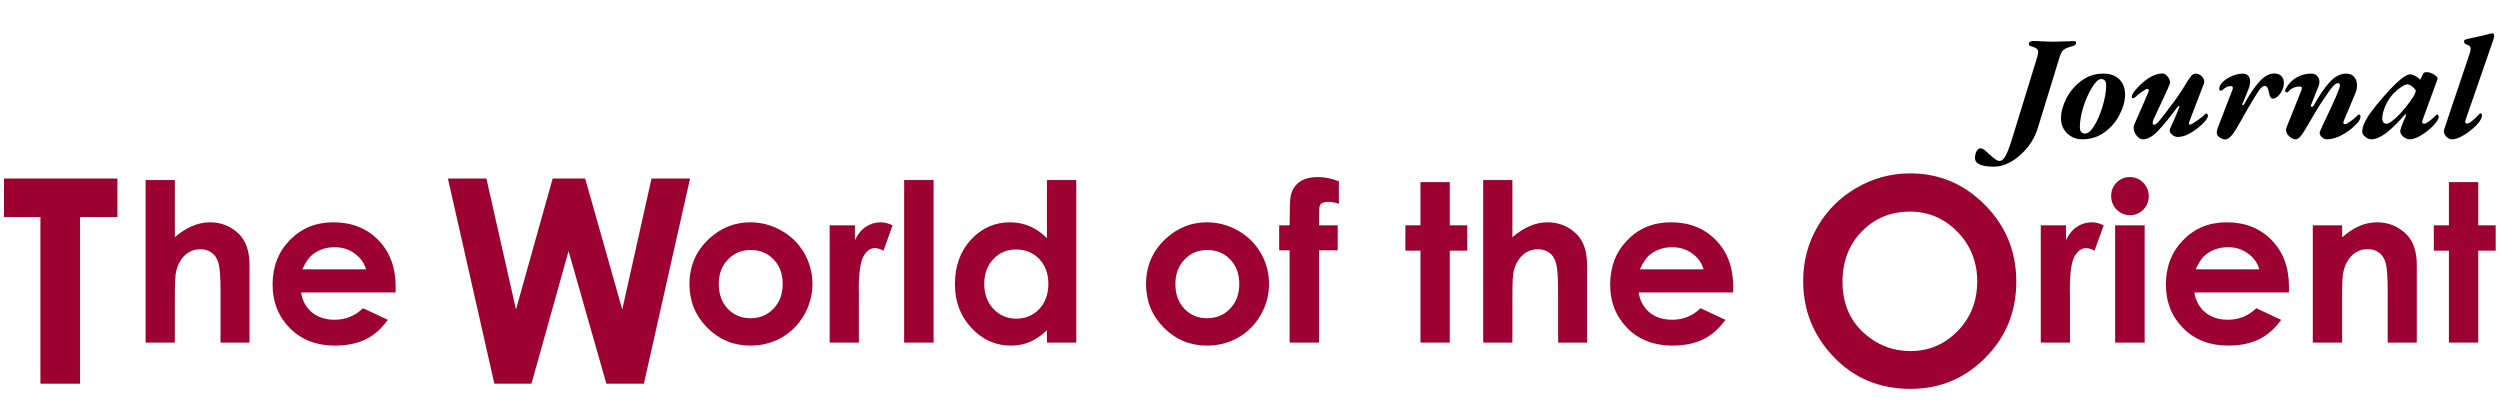 <svg width="300" height="50" viewBox="0 0 300 50" fill="none" xmlns="http://www.w3.org/2000/svg">
<path d="M244.892 27.039H247.918V28.811C248.246 28.112 248.681 27.582 249.224 27.22C249.767 26.858 250.362 26.677 251.009 26.677C251.466 26.677 251.944 26.798 252.445 27.039L251.345 30.078C250.931 29.871 250.591 29.768 250.324 29.768C249.78 29.768 249.319 30.104 248.94 30.777C248.569 31.449 248.384 32.768 248.384 34.734L248.396 35.42V41.11H244.892V27.039Z" fill="#9D0032"/>
<path d="M255.587 21.245C256.208 21.245 256.738 21.469 257.178 21.917C257.626 22.366 257.851 22.909 257.851 23.547C257.851 24.176 257.631 24.715 257.191 25.164C256.751 25.603 256.225 25.823 255.613 25.823C254.984 25.823 254.445 25.599 253.997 25.151C253.557 24.694 253.337 24.142 253.337 23.495C253.337 22.875 253.557 22.344 253.997 21.904C254.436 21.465 254.967 21.245 255.587 21.245ZM253.815 27.039H257.359V41.11H253.815V27.039Z" fill="#9D0032"/>
<path d="M274.664 35.096H263.321C263.485 36.096 263.921 36.894 264.628 37.489C265.343 38.075 266.253 38.368 267.356 38.368C268.676 38.368 269.809 37.907 270.758 36.985L273.733 38.381C272.991 39.433 272.103 40.214 271.068 40.722C270.034 41.222 268.805 41.472 267.382 41.472C265.175 41.472 263.377 40.778 261.989 39.39C260.601 37.993 259.907 36.247 259.907 34.152C259.907 32.005 260.597 30.225 261.976 28.811C263.364 27.388 265.102 26.677 267.188 26.677C269.404 26.677 271.206 27.388 272.594 28.811C273.983 30.225 274.677 32.096 274.677 34.424L274.664 35.096ZM271.12 32.316C270.887 31.531 270.426 30.893 269.736 30.402C269.055 29.91 268.262 29.664 267.356 29.664C266.374 29.664 265.511 29.94 264.77 30.492C264.304 30.837 263.873 31.445 263.477 32.316H271.12Z" fill="#9D0032"/>
<path d="M277.535 27.039H281.053V28.475C281.855 27.802 282.579 27.336 283.225 27.078C283.881 26.811 284.549 26.677 285.23 26.677C286.627 26.677 287.812 27.164 288.787 28.138C289.606 28.966 290.015 30.19 290.015 31.811V41.11H286.523V34.941C286.523 33.26 286.446 32.143 286.291 31.591C286.144 31.04 285.881 30.622 285.502 30.337C285.131 30.044 284.67 29.897 284.118 29.897C283.402 29.897 282.786 30.139 282.268 30.622C281.76 31.096 281.406 31.755 281.208 32.6C281.104 33.04 281.053 33.993 281.053 35.459V41.11H277.535V27.039Z" fill="#9D0032"/>
<path d="M293.869 21.853H297.387V27.039H299.482V30.078H297.387V41.11H293.869V30.078H292.059V27.039H293.869V21.853Z" fill="#9D0032"/>
<path d="M229.217 20.805C232.698 20.805 235.688 22.066 238.188 24.587C240.698 27.109 241.954 30.183 241.954 33.809C241.954 37.402 240.715 40.443 238.238 42.931C235.772 45.419 232.776 46.663 229.25 46.663C225.557 46.663 222.489 45.386 220.045 42.831C217.601 40.275 216.38 37.24 216.38 33.726C216.38 31.371 216.949 29.207 218.087 27.232C219.225 25.257 220.787 23.695 222.773 22.545C224.77 21.385 226.918 20.805 229.217 20.805ZM229.167 25.391C226.89 25.391 224.977 26.183 223.426 27.767C221.875 29.352 221.099 31.366 221.099 33.809C221.099 36.532 222.076 38.685 224.028 40.27C225.546 41.508 227.286 42.128 229.25 42.128C231.471 42.128 233.362 41.324 234.924 39.718C236.486 38.111 237.267 36.13 237.267 33.776C237.267 31.433 236.481 29.452 234.907 27.834C233.334 26.205 231.421 25.391 229.167 25.391Z" fill="#9D0032"/>
<path d="M144.822 26.677C146.15 26.677 147.395 27.009 148.559 27.673C149.732 28.337 150.646 29.238 151.301 30.376C151.956 31.514 152.284 32.742 152.284 34.062C152.284 35.389 151.952 36.631 151.288 37.786C150.633 38.942 149.736 39.847 148.598 40.502C147.46 41.149 146.206 41.472 144.835 41.472C142.817 41.472 141.093 40.757 139.661 39.325C138.239 37.886 137.527 36.14 137.527 34.087C137.527 31.889 138.334 30.057 139.946 28.591C141.36 27.315 142.985 26.677 144.822 26.677ZM144.873 30.001C143.778 30.001 142.864 30.384 142.132 31.152C141.407 31.91 141.045 32.885 141.045 34.075C141.045 35.299 141.403 36.291 142.119 37.049C142.843 37.808 143.757 38.187 144.861 38.187C145.964 38.187 146.882 37.804 147.615 37.036C148.348 36.269 148.715 35.282 148.715 34.075C148.715 32.867 148.352 31.889 147.628 31.139C146.913 30.38 145.994 30.001 144.873 30.001Z" fill="#9D0032"/>
<path d="M153.5 27.039H154.754C154.763 25.194 154.793 24.103 154.845 23.767C154.94 22.991 155.263 22.379 155.815 21.93C156.375 21.473 157.164 21.245 158.182 21.245C158.915 21.245 159.742 21.413 160.665 21.749V24.439C160.156 24.293 159.738 24.22 159.41 24.22C158.996 24.22 158.695 24.306 158.505 24.478C158.367 24.608 158.298 24.875 158.298 25.28L158.285 27.039H160.523V30.04H158.285V41.11H154.754V30.04H153.5V27.039Z" fill="#9D0032"/>
<path d="M170.455 21.853H173.973V27.039H176.068V30.078H173.973V41.11H170.455V30.078H168.645V27.039H170.455V21.853Z" fill="#9D0032"/>
<path d="M177.982 21.607H181.487V28.462C182.177 27.867 182.871 27.423 183.569 27.13C184.268 26.828 184.975 26.677 185.69 26.677C187.087 26.677 188.264 27.16 189.221 28.125C190.04 28.962 190.45 30.19 190.45 31.811V41.11H186.971V34.941C186.971 33.312 186.893 32.208 186.738 31.63C186.583 31.053 186.316 30.622 185.936 30.337C185.565 30.052 185.104 29.91 184.552 29.91C183.837 29.91 183.22 30.147 182.703 30.622C182.194 31.096 181.841 31.742 181.642 32.561C181.539 32.984 181.487 33.95 181.487 35.459V41.11H177.982V21.607Z" fill="#9D0032"/>
<path d="M207.974 35.096H196.632C196.796 36.096 197.231 36.894 197.938 37.489C198.654 38.075 199.563 38.368 200.667 38.368C201.986 38.368 203.12 37.907 204.068 36.985L207.043 38.381C206.302 39.433 205.414 40.214 204.379 40.722C203.344 41.222 202.116 41.472 200.693 41.472C198.486 41.472 196.688 40.778 195.3 39.39C193.912 37.993 193.218 36.247 193.218 34.152C193.218 32.005 193.907 30.225 195.287 28.811C196.675 27.388 198.412 26.677 200.499 26.677C202.715 26.677 204.517 27.388 205.905 28.811C207.293 30.225 207.987 32.096 207.987 34.424L207.974 35.096ZM204.431 32.316C204.198 31.531 203.737 30.893 203.047 30.402C202.366 29.91 201.572 29.664 200.667 29.664C199.684 29.664 198.822 29.94 198.08 30.492C197.615 30.837 197.184 31.445 196.787 32.316H204.431Z" fill="#9D0032"/>
<path d="M90.03 26.677C91.358 26.677 92.603 27.009 93.767 27.673C94.94 28.337 95.854 29.238 96.509 30.376C97.165 31.514 97.492 32.742 97.492 34.062C97.492 35.389 97.16 36.631 96.496 37.786C95.841 38.942 94.944 39.847 93.806 40.502C92.668 41.149 91.414 41.472 90.043 41.472C88.025 41.472 86.301 40.757 84.87 39.325C83.447 37.886 82.736 36.14 82.736 34.087C82.736 31.889 83.542 30.057 85.154 28.591C86.568 27.315 88.193 26.677 90.03 26.677ZM90.082 30.001C88.987 30.001 88.073 30.384 87.34 31.152C86.615 31.91 86.253 32.885 86.253 34.075C86.253 35.299 86.611 36.291 87.327 37.049C88.051 37.808 88.965 38.187 90.069 38.187C91.172 38.187 92.091 37.804 92.823 37.036C93.556 36.269 93.923 35.282 93.923 34.075C93.923 32.867 93.561 31.889 92.836 31.139C92.121 30.38 91.202 30.001 90.082 30.001Z" fill="#9D0032"/>
<path d="M99.561 27.039H102.588V28.811C102.916 28.112 103.351 27.582 103.894 27.22C104.437 26.858 105.032 26.677 105.679 26.677C106.136 26.677 106.614 26.798 107.114 27.039L106.015 30.078C105.601 29.871 105.261 29.768 104.993 29.768C104.45 29.768 103.989 30.104 103.61 30.777C103.239 31.449 103.053 32.768 103.053 34.734L103.066 35.42V41.11H99.561V27.039Z" fill="#9D0032"/>
<path d="M108.498 21.607H112.029V41.11H108.498V21.607Z" fill="#9D0032"/>
<path d="M125.635 21.607H129.153V41.11H125.635V39.623C124.945 40.278 124.251 40.752 123.553 41.046C122.863 41.33 122.113 41.472 121.302 41.472C119.483 41.472 117.909 40.77 116.582 39.364C115.254 37.95 114.59 36.196 114.59 34.1C114.59 31.928 115.232 30.147 116.517 28.759C117.802 27.371 119.362 26.677 121.199 26.677C122.044 26.677 122.837 26.836 123.578 27.155C124.32 27.474 125.005 27.953 125.635 28.591V21.607ZM121.923 29.936C120.828 29.936 119.918 30.324 119.194 31.1C118.47 31.867 118.108 32.855 118.108 34.062C118.108 35.277 118.474 36.278 119.207 37.062C119.948 37.847 120.858 38.239 121.936 38.239C123.048 38.239 123.971 37.855 124.704 37.088C125.436 36.312 125.803 35.299 125.803 34.049C125.803 32.824 125.436 31.833 124.704 31.074C123.971 30.315 123.044 29.936 121.923 29.936Z" fill="#9D0032"/>
<path d="M53.749 21.424H58.369L61.917 37.14L66.319 21.424H70.219L74.671 37.14L78.185 21.424H82.805L77.265 46.044H72.763L68.227 30.127L63.775 46.044H59.323L53.749 21.424Z" fill="#9D0032"/>
<path d="M17.476 21.607H20.981V28.462C21.671 27.867 22.365 27.423 23.063 27.13C23.761 26.828 24.468 26.677 25.184 26.677C26.581 26.677 27.758 27.16 28.715 28.125C29.534 28.962 29.943 30.19 29.943 31.811V41.11H26.464V34.941C26.464 33.312 26.387 32.208 26.232 31.63C26.076 31.053 25.809 30.622 25.43 30.337C25.059 30.052 24.598 29.91 24.046 29.91C23.33 29.91 22.714 30.147 22.196 30.622C21.688 31.096 21.334 31.742 21.136 32.561C21.032 32.984 20.981 33.95 20.981 35.459V41.11H17.476V21.607Z" fill="#9D0032"/>
<path d="M47.468 35.096H36.125C36.289 36.096 36.725 36.894 37.432 37.489C38.147 38.075 39.057 38.368 40.161 38.368C41.48 38.368 42.614 37.907 43.562 36.985L46.537 38.381C45.795 39.433 44.907 40.214 43.872 40.722C42.838 41.222 41.609 41.472 40.186 41.472C37.979 41.472 36.181 40.778 34.793 39.39C33.405 37.993 32.711 36.247 32.711 34.152C32.711 32.005 33.401 30.225 34.78 28.811C36.169 27.388 37.906 26.677 39.992 26.677C42.208 26.677 44.01 27.388 45.398 28.811C46.787 30.225 47.481 32.096 47.481 34.424L47.468 35.096ZM43.924 32.316C43.691 31.531 43.23 30.893 42.54 30.402C41.859 29.91 41.066 29.664 40.161 29.664C39.178 29.664 38.315 29.94 37.574 30.492C37.108 30.837 36.677 31.445 36.281 32.316H43.924Z" fill="#9D0032"/>
<path d="M0.482 21.424H14.09V26.043H9.604V46.044H4.851V26.043H0.482V21.424Z" fill="#9D0032"/>
<path d="M239.281 20C237.784 20 237.023 19.665 237 18.994C237 18.653 237.064 18.365 237.193 18.13C237.322 17.907 237.48 17.795 237.667 17.795C237.796 17.795 237.942 17.854 238.106 17.971C238.269 18.101 238.486 18.295 238.755 18.553C239.047 18.812 239.281 19 239.457 19.118C239.632 19.247 239.796 19.312 239.948 19.312C240.229 19.312 240.487 19.077 240.721 18.606C240.966 18.136 241.265 17.307 241.616 16.119L244.494 6.752C244.552 6.517 244.581 6.346 244.581 6.24C244.581 6.064 244.517 5.929 244.388 5.835C244.26 5.729 244.037 5.635 243.722 5.552C243.511 5.494 243.429 5.37 243.476 5.182C243.488 5.111 243.534 5.053 243.616 5.006C243.71 4.947 243.798 4.917 243.879 4.917C244.324 4.917 244.763 4.935 245.196 4.97C245.757 4.994 246.149 5.006 246.372 5.006C246.57 5.006 246.962 4.994 247.547 4.97C248.179 4.947 248.63 4.935 248.899 4.935C249.086 4.935 249.162 5.017 249.127 5.182C249.103 5.288 249.057 5.37 248.986 5.429C248.916 5.476 248.805 5.517 248.653 5.552C248.15 5.682 247.805 5.829 247.618 5.993C247.442 6.146 247.296 6.405 247.179 6.77L244.564 15.272C244.166 16.625 243.417 17.765 242.318 18.695C241.861 19.106 241.37 19.424 240.843 19.647C240.329 19.882 239.808 20 239.281 20Z" fill="black"/>
<path d="M249.863 16.719C249.418 16.719 248.997 16.613 248.599 16.401C248.213 16.19 247.903 15.896 247.669 15.519C247.435 15.131 247.318 14.696 247.318 14.214C247.318 13.461 247.529 12.667 247.95 11.832C248.383 10.986 248.985 10.274 249.757 9.698C250.53 9.122 251.413 8.834 252.407 8.834C253.203 8.834 253.835 9.057 254.303 9.504C254.771 9.951 255.005 10.568 255.005 11.356C255.005 12.109 254.788 12.909 254.355 13.755C253.934 14.59 253.332 15.296 252.548 15.872C251.764 16.437 250.869 16.719 249.863 16.719ZM250.196 16.031C250.559 16.031 250.939 15.702 251.337 15.043C251.735 14.384 252.068 13.597 252.337 12.679C252.606 11.75 252.741 10.933 252.741 10.227C252.741 9.733 252.542 9.486 252.144 9.486C251.828 9.486 251.466 9.816 251.056 10.474C250.647 11.133 250.296 11.921 250.003 12.838C249.722 13.755 249.582 14.561 249.582 15.255C249.582 15.513 249.635 15.707 249.74 15.837C249.857 15.966 250.009 16.031 250.196 16.031Z" fill="black"/>
<path d="M257.181 16.719C256.888 16.719 256.625 16.572 256.391 16.278C256.157 15.972 256.04 15.655 256.04 15.325C256.04 15.172 256.064 15.049 256.11 14.955L257.743 11.215C257.813 11.05 257.848 10.927 257.848 10.845C257.848 10.727 257.795 10.668 257.69 10.668C257.585 10.668 257.368 10.78 257.041 11.003C256.725 11.227 256.491 11.415 256.339 11.568C256.198 11.709 256.07 11.78 255.953 11.78C255.859 11.78 255.812 11.727 255.812 11.621C255.812 11.444 255.917 11.221 256.128 10.95C256.654 10.304 257.21 9.786 257.795 9.398C258.392 9.01 258.959 8.816 259.498 8.816C259.708 8.816 259.913 8.939 260.112 9.186C260.311 9.422 260.41 9.657 260.41 9.892C260.41 9.986 260.393 10.068 260.357 10.139C260.053 10.833 259.41 12.226 258.427 14.32C258.357 14.473 258.322 14.614 258.322 14.743C258.322 14.896 258.386 14.972 258.515 14.972C258.643 14.972 258.848 14.808 259.129 14.479C259.41 14.149 259.802 13.643 260.305 12.961L260.691 12.45C261.229 11.756 261.797 10.909 262.393 9.91C262.639 9.521 262.832 9.245 262.972 9.08C263.124 8.916 263.288 8.834 263.464 8.834C263.745 8.834 263.99 8.939 264.201 9.151C264.411 9.351 264.517 9.569 264.517 9.804C264.517 9.839 264.505 9.904 264.482 9.998L262.727 14.567C262.692 14.649 262.674 14.731 262.674 14.814C262.674 14.908 262.709 14.955 262.779 14.955C262.908 14.955 263.189 14.802 263.622 14.496C264.066 14.19 264.411 13.914 264.657 13.667C264.692 13.632 264.716 13.614 264.727 13.614C264.786 13.614 264.838 13.643 264.885 13.702C264.932 13.761 264.955 13.82 264.955 13.879C264.955 14.114 264.751 14.431 264.341 14.831C263.943 15.231 263.475 15.59 262.937 15.907C262.411 16.225 261.978 16.39 261.639 16.401C261.58 16.425 261.492 16.437 261.375 16.437C261.176 16.437 260.983 16.384 260.796 16.278C260.621 16.16 260.492 16.025 260.41 15.872C260.387 15.825 260.375 15.76 260.375 15.678C260.375 15.572 260.393 15.478 260.428 15.396L260.638 14.937C261.013 14.114 261.305 13.426 261.516 12.873L261.533 12.803C261.533 12.744 261.51 12.714 261.463 12.714C261.416 12.714 261.364 12.75 261.305 12.82C260.404 14.055 259.626 15.014 258.971 15.696C258.316 16.378 257.719 16.719 257.181 16.719Z" fill="black"/>
<path d="M267.027 16.736C266.828 16.736 266.606 16.654 266.36 16.489C266.126 16.325 266.009 16.137 266.009 15.925C266.009 15.772 266.05 15.578 266.132 15.343L267.905 10.739C267.928 10.692 267.94 10.627 267.94 10.545C267.94 10.403 267.864 10.333 267.712 10.333C267.501 10.333 267.331 10.368 267.203 10.439C267.074 10.509 266.899 10.633 266.676 10.809C266.63 10.856 266.565 10.88 266.483 10.88C266.366 10.88 266.308 10.803 266.308 10.65C266.308 10.427 266.407 10.204 266.606 9.98C266.805 9.745 267.068 9.533 267.396 9.345C267.665 9.192 267.946 9.069 268.238 8.975C268.542 8.881 268.829 8.834 269.098 8.834C269.402 8.834 269.63 8.916 269.783 9.08C269.935 9.245 270.011 9.474 270.011 9.768C270.011 10.086 269.923 10.456 269.747 10.88L269.081 12.485L269.063 12.556C269.063 12.603 269.086 12.626 269.133 12.626C269.203 12.626 269.256 12.591 269.291 12.52C269.958 11.309 270.578 10.392 271.151 9.768C271.736 9.133 272.327 8.816 272.924 8.816C273.287 8.816 273.567 8.922 273.766 9.133C273.965 9.345 274.065 9.616 274.065 9.945C274.065 10.251 273.994 10.55 273.854 10.845C273.714 11.139 273.538 11.38 273.328 11.568C273.129 11.744 272.936 11.832 272.748 11.832C272.62 11.832 272.52 11.774 272.45 11.656C272.38 11.538 272.321 11.35 272.275 11.091C272.181 10.574 272.023 10.315 271.801 10.315C271.602 10.315 271.403 10.439 271.204 10.686C271.017 10.921 270.771 11.297 270.467 11.815C270.093 12.415 269.566 13.32 268.888 14.531L268.414 15.361C268.18 15.772 267.94 16.107 267.694 16.366C267.448 16.613 267.226 16.736 267.027 16.736Z" fill="black"/>
<path d="M275.434 16.719C275.317 16.719 275.165 16.666 274.978 16.56C274.802 16.466 274.65 16.331 274.522 16.154C274.393 15.978 274.328 15.79 274.328 15.59C274.328 15.46 274.352 15.349 274.399 15.255L276.171 10.827C276.206 10.721 276.224 10.639 276.224 10.58C276.224 10.451 276.154 10.386 276.013 10.386C275.417 10.386 274.943 10.592 274.592 11.003C274.533 11.062 274.475 11.091 274.416 11.091C274.299 11.091 274.235 11.033 274.223 10.915C274.211 10.797 274.288 10.621 274.451 10.386C274.615 10.139 274.767 9.951 274.908 9.821C275.586 9.163 276.399 8.834 277.347 8.834C277.663 8.834 277.903 8.928 278.067 9.116C278.242 9.304 278.33 9.539 278.33 9.821C278.33 9.998 278.295 10.174 278.225 10.351L277.294 12.662L277.277 12.714C277.277 12.738 277.289 12.761 277.312 12.785C277.347 12.797 277.382 12.803 277.417 12.803C277.511 12.803 277.575 12.773 277.61 12.714C278.301 11.468 278.956 10.509 279.576 9.839C280.196 9.169 280.845 8.834 281.524 8.834C281.968 8.834 282.296 8.969 282.507 9.239C282.729 9.498 282.84 9.827 282.84 10.227C282.84 10.58 282.77 10.915 282.629 11.233L281.313 14.355C281.243 14.508 281.208 14.631 281.208 14.726C281.208 14.843 281.266 14.902 281.383 14.902C281.512 14.902 281.729 14.796 282.033 14.584C282.337 14.361 282.577 14.167 282.752 14.002C282.904 13.826 283.016 13.738 283.086 13.738C283.121 13.738 283.156 13.761 283.191 13.808C283.238 13.855 283.261 13.902 283.261 13.949C283.261 14.161 283.185 14.373 283.033 14.584C282.507 15.208 281.892 15.719 281.19 16.119C280.488 16.519 279.839 16.719 279.242 16.719C279.043 16.719 278.845 16.637 278.646 16.472C278.459 16.319 278.365 16.148 278.365 15.96C278.365 15.866 278.377 15.802 278.4 15.766C278.576 15.355 278.739 14.99 278.891 14.672C279.043 14.355 279.178 14.073 279.295 13.826C279.377 13.649 279.576 13.226 279.892 12.556C280.208 11.885 280.477 11.244 280.699 10.633C280.758 10.48 280.787 10.339 280.787 10.21C280.787 10.057 280.711 9.98 280.559 9.98C280.371 9.98 280.167 10.11 279.944 10.368C279.722 10.627 279.506 10.915 279.295 11.233C279.084 11.55 278.944 11.756 278.874 11.85C278.675 12.12 278.33 12.662 277.838 13.473C277.359 14.273 276.943 14.978 276.592 15.59C276.382 15.954 276.183 16.237 275.996 16.437C275.82 16.625 275.633 16.719 275.434 16.719Z" fill="black"/>
<path d="M284.554 16.719C284.308 16.719 284.068 16.619 283.834 16.419C283.589 16.219 283.466 16.019 283.466 15.819C283.466 15.302 283.706 14.672 284.185 13.932C284.665 13.191 285.525 12.138 286.765 10.774C287.28 10.221 287.754 9.774 288.187 9.433C288.631 9.092 288.965 8.922 289.187 8.922C289.491 8.922 289.836 9.075 290.222 9.38C290.316 9.486 290.369 9.539 290.38 9.539H290.415C290.439 9.539 290.456 9.527 290.468 9.504C290.48 9.469 290.492 9.439 290.503 9.416C290.655 9.122 290.743 8.933 290.766 8.851C290.837 8.722 290.983 8.657 291.205 8.657C291.463 8.657 291.743 8.745 292.048 8.922C292.352 9.098 292.504 9.263 292.504 9.416C292.504 9.463 292.492 9.521 292.469 9.592L290.714 14.39C290.679 14.473 290.661 14.543 290.661 14.602C290.661 14.767 290.743 14.849 290.907 14.849C291.036 14.849 291.234 14.749 291.504 14.549C291.784 14.349 292.071 14.096 292.363 13.79C292.399 13.755 292.428 13.738 292.451 13.738C292.51 13.738 292.557 13.767 292.592 13.826C292.627 13.873 292.644 13.938 292.644 14.02C292.644 14.184 292.533 14.414 292.311 14.708C292.1 14.99 291.819 15.278 291.468 15.572C291.036 15.925 290.614 16.207 290.205 16.419C289.795 16.619 289.456 16.719 289.187 16.719C288.918 16.719 288.655 16.613 288.397 16.401C288.152 16.19 288.029 15.972 288.029 15.749C288.029 15.678 288.058 15.543 288.116 15.343C288.14 15.249 288.198 15.096 288.292 14.884C288.386 14.661 288.456 14.49 288.503 14.373L288.713 13.879C288.725 13.867 288.731 13.843 288.731 13.808C288.731 13.761 288.713 13.732 288.678 13.72C288.655 13.708 288.631 13.714 288.608 13.738C287.695 14.773 286.917 15.531 286.274 16.013C285.63 16.484 285.057 16.719 284.554 16.719ZM286.397 14.849C286.596 14.849 286.911 14.661 287.344 14.284C287.777 13.908 288.216 13.444 288.661 12.891C289.035 12.432 289.333 12.027 289.556 11.674C289.778 11.309 289.889 11.05 289.889 10.898C289.889 10.792 289.772 10.639 289.538 10.439C289.269 10.227 289.052 10.121 288.889 10.121C288.713 10.121 288.467 10.227 288.152 10.439C287.836 10.65 287.537 10.898 287.257 11.18C286.882 11.556 286.555 12.044 286.274 12.644C286.005 13.244 285.87 13.773 285.87 14.232C285.87 14.431 285.917 14.584 286.011 14.69C286.104 14.796 286.233 14.849 286.397 14.849Z" fill="black"/>
<path d="M294.267 16.719C294.01 16.719 293.776 16.613 293.565 16.401C293.366 16.19 293.267 15.972 293.267 15.749C293.267 15.643 293.296 15.513 293.355 15.361L296.321 6.54C296.426 6.234 296.479 6.005 296.479 5.852C296.479 5.723 296.444 5.623 296.373 5.552C296.315 5.47 296.221 5.411 296.093 5.376C295.952 5.341 295.853 5.3 295.794 5.252C295.747 5.194 295.712 5.117 295.689 5.023V4.953C295.689 4.894 295.706 4.847 295.742 4.811C295.777 4.776 295.841 4.747 295.935 4.723C296.286 4.629 296.718 4.529 297.233 4.423C297.76 4.318 298.134 4.229 298.356 4.159C298.743 4.053 298.994 4 299.111 4C299.181 4 299.234 4.047 299.269 4.141C299.316 4.223 299.327 4.294 299.304 4.353C299.269 4.553 299.193 4.811 299.076 5.129L295.882 14.355C295.847 14.437 295.829 14.52 295.829 14.602C295.829 14.755 295.899 14.831 296.04 14.831C296.18 14.831 296.391 14.72 296.672 14.496C296.952 14.261 297.227 13.996 297.496 13.702C297.567 13.632 297.613 13.597 297.637 13.597C297.766 13.597 297.83 13.691 297.83 13.879C297.83 14.173 297.613 14.549 297.181 15.008C296.748 15.455 296.245 15.854 295.671 16.207C295.11 16.548 294.642 16.719 294.267 16.719Z" fill="black"/>
</svg>
